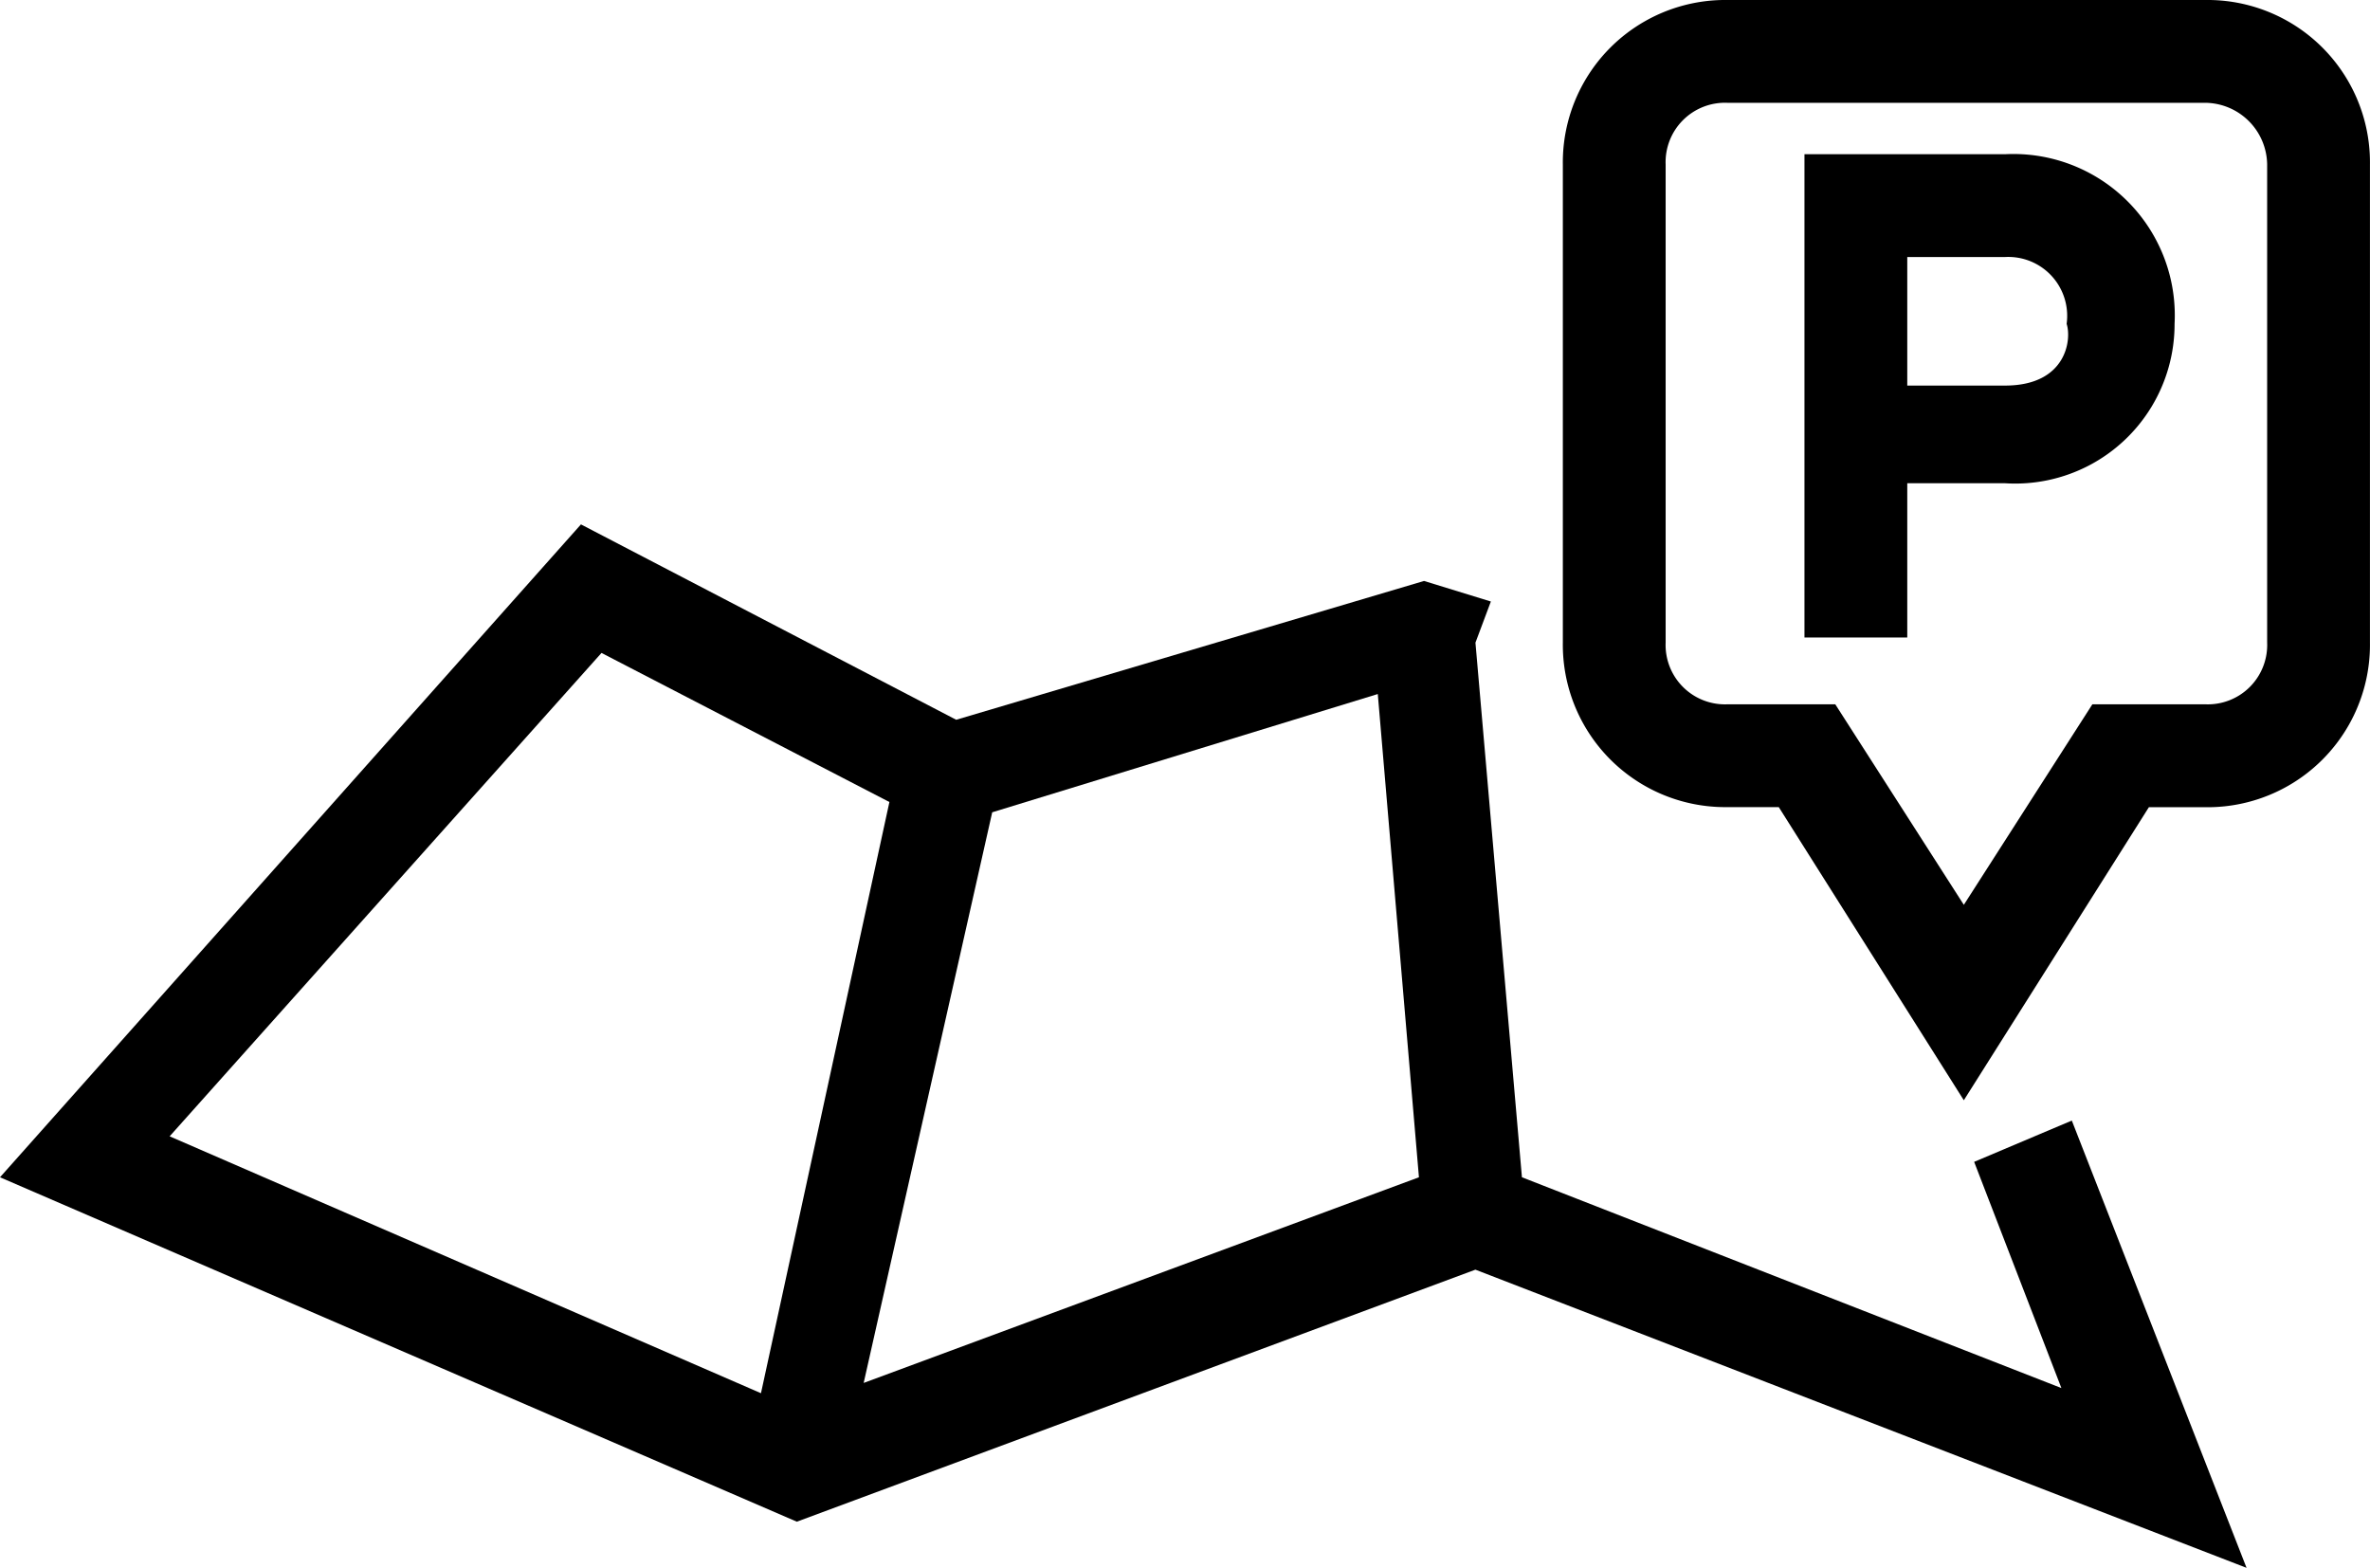 <svg xmlns="http://www.w3.org/2000/svg" viewBox="0 0 48.897 32.351">
  <path d="M40.73,23.352l1.8,4.667L31.4,23.67,30.441,12.64l.318-.849-1.379-.424-9.652,2.864L11.986,10.2,0,23.67l16.44,7.106,14-5.2,15.91,6.152L42.745,22.5ZM20.471,16.14l7.955-2.44.849,9.97L17.819,27.913ZM12.41,12.852l5.94,3.076L15.7,28.125l-12.2-5.3Z" transform="translate(0 0.619)"/>
  <path d="M39.237,3H35.1v9.97h2.121V9.788h2.015a3.288,3.288,0,0,0,3.5-3.288A3.329,3.329,0,0,0,39.237,3Zm0,4.773H37.221V5.121h2.015A1.215,1.215,0,0,1,40.509,6.5C40.615,6.818,40.509,7.773,39.237,7.773Z" transform="translate(2.129 0.182)"/>
  <path d="M43.658,0H33.794A3.351,3.351,0,0,0,30.4,3.394v9.864a3.351,3.351,0,0,0,3.394,3.394h1.061L38.673,22.7l3.818-6.046h1.167a3.351,3.351,0,0,0,3.394-3.394V3.394A3.351,3.351,0,0,0,43.658,0Zm1.273,13.258a1.225,1.225,0,0,1-1.273,1.273H41.325l-2.652,4.137-2.652-4.137H33.794a1.225,1.225,0,0,1-1.273-1.273V3.394a1.225,1.225,0,0,1,1.273-1.273h9.864a1.29,1.29,0,0,1,1.273,1.273Z" transform="translate(1.844)"/>
</svg>
